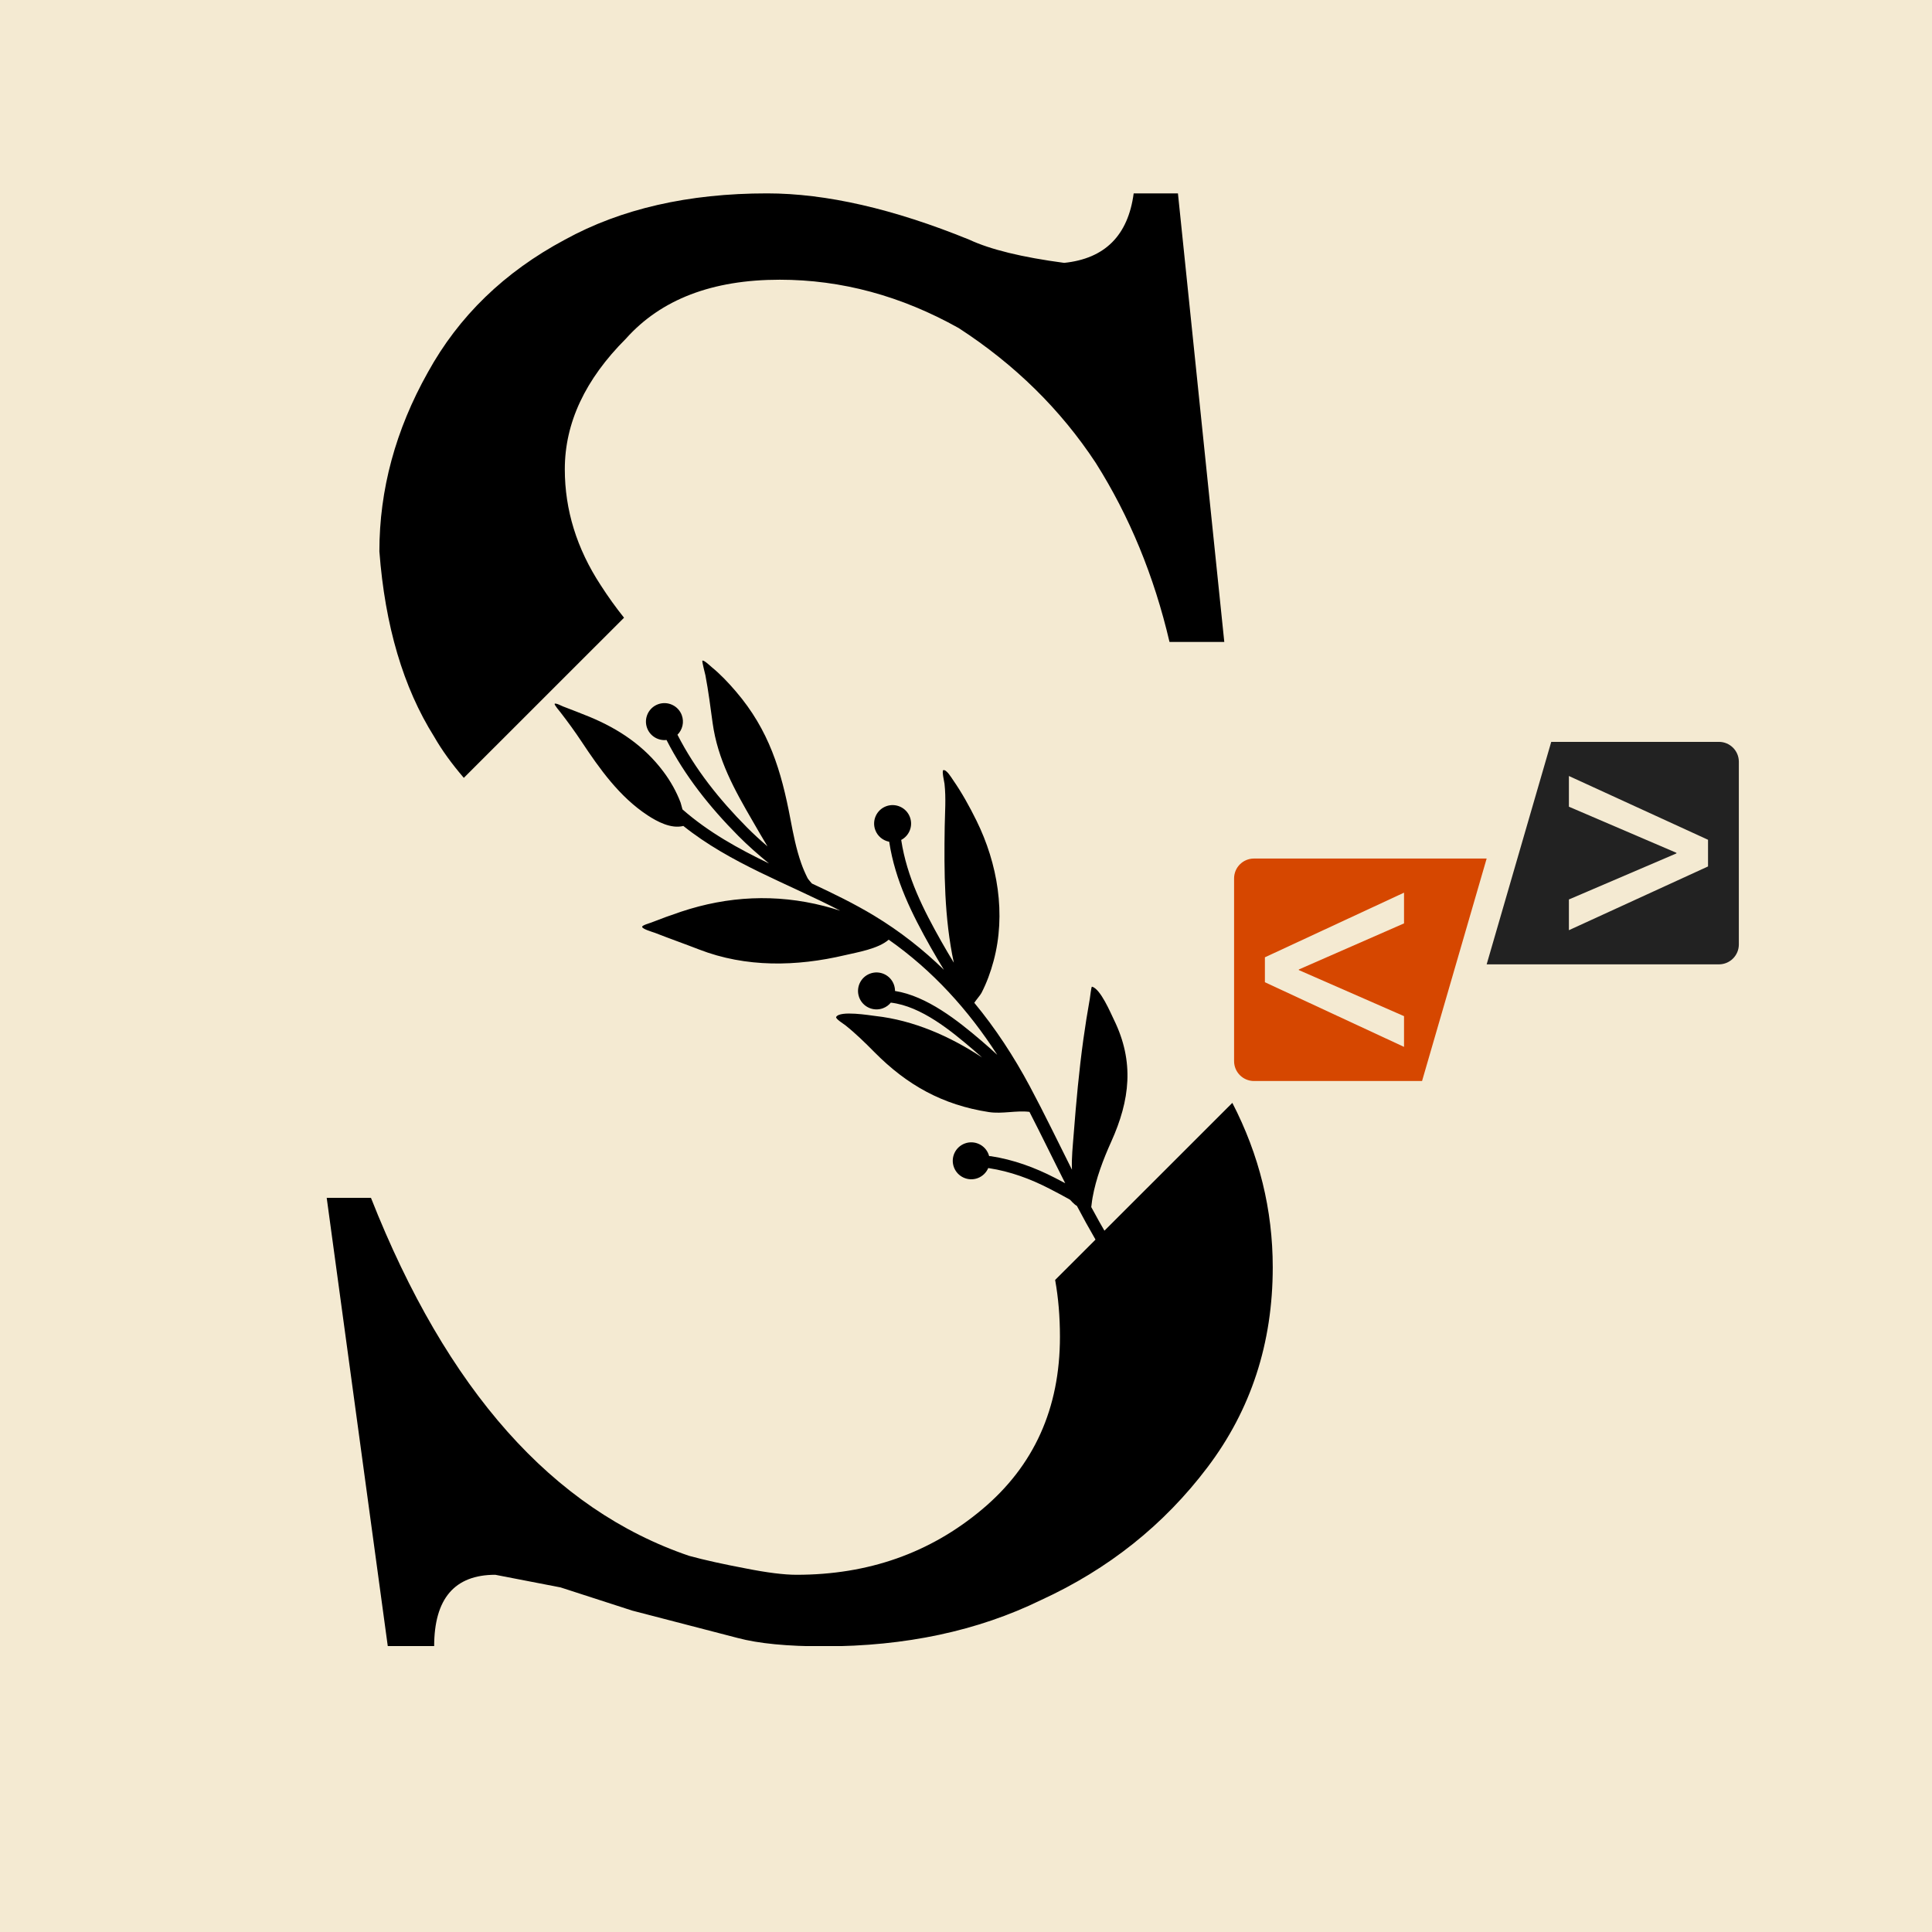 <svg xmlns="http://www.w3.org/2000/svg" xmlns:xlink="http://www.w3.org/1999/xlink" width="500" zoomAndPan="magnify" viewBox="0 0 375 375" height="500" preserveAspectRatio="xMidYMid meet" version="1.0"><defs><clipPath id="dea938ebe3"><path d="M 63.176 37.5 L 248 37.5 L 248 319.5 L 63.176 319.5 Z M 63.176 37.5 " clip-rule="nonzero"/></clipPath><clipPath id="4e7fcb12f1"><path d="M 239.531 166 L 289 166 L 289 209.973 L 239.531 209.973 Z M 239.531 166 " clip-rule="nonzero"/></clipPath><clipPath id="e908ad2d20"><path d="M 288 143.973 L 337.781 143.973 L 337.781 188 L 288 188 Z M 288 143.973 " clip-rule="nonzero"/></clipPath></defs><rect x="-37.5" width="450" fill="#ffffff" y="-37.5" height="450" fill-opacity="1"/><rect x="-37.5" width="450" fill="#f4ead2" y="-37.5" height="450" fill-opacity="1"/><path fill="#000000" d="M 132.469 157.105 C 132.301 156.523 132.152 155.902 132.098 155.766 C 131.285 153.633 130.141 151.605 128.773 149.781 C 125.035 144.793 120.168 141.523 114.457 139.148 C 112.738 138.434 110.988 137.785 109.254 137.109 C 109.043 137.027 107.883 136.41 107.664 136.605 C 107.504 136.75 108.699 138.152 108.789 138.266 C 110.203 140.098 111.578 141.977 112.855 143.906 C 116.414 149.27 120.238 154.664 125.707 158.258 C 127.566 159.477 130.266 160.922 132.637 160.316 C 141.766 167.613 152.789 171.43 163.09 176.762 C 162.047 176.43 160.996 176.129 159.938 175.855 C 150.586 173.461 141.297 173.926 132.184 176.965 C 130.211 177.625 128.266 178.332 126.332 179.094 C 126.109 179.18 124.613 179.598 124.637 179.898 C 124.668 180.344 126.805 180.941 127.137 181.07 C 129.973 182.18 132.848 183.191 135.688 184.293 C 144.805 187.828 154.613 187.613 163.996 185.402 C 166.348 184.848 170.457 184.184 172.496 182.391 C 181.035 188.379 187.949 196.02 193.57 204.746 C 192.543 203.797 191.5 202.871 190.438 201.965 C 185.965 198.148 179.906 193.316 173.723 192.348 C 173.723 191.93 173.648 191.504 173.496 191.086 C 172.805 189.23 170.738 188.285 168.879 188.977 C 167.023 189.664 166.078 191.73 166.766 193.59 C 167.457 195.445 169.527 196.391 171.383 195.699 C 172 195.469 172.52 195.09 172.906 194.609 C 178.836 195.305 184.621 200.098 188.906 203.758 C 189.48 204.25 190.051 204.746 190.617 205.25 C 184.414 201.148 177.328 198.027 169.91 197.203 C 168.898 197.09 163.008 196.082 162.301 197.395 C 162.117 197.734 163.82 198.793 164.035 198.965 C 166.066 200.574 167.934 202.41 169.754 204.25 C 176.051 210.605 182.934 214.465 191.934 215.852 C 194.535 216.254 197.281 215.492 199.82 215.816 C 202.18 220.414 204.426 225.062 206.758 229.664 C 206.102 229.316 205.445 228.973 204.789 228.633 C 200.836 226.594 196.703 225.086 192.305 224.41 C 192.199 224.395 192.094 224.395 191.992 224.402 C 191.961 224.289 191.926 224.176 191.883 224.062 C 191.195 222.207 189.125 221.262 187.27 221.949 C 185.41 222.641 184.465 224.707 185.156 226.562 C 185.848 228.418 187.914 229.363 189.77 228.676 C 190.73 228.316 191.449 227.59 191.82 226.715 C 191.863 226.723 191.902 226.73 191.945 226.738 C 196.094 227.375 199.984 228.805 203.707 230.727 C 205.004 231.395 206.297 232.082 207.574 232.793 C 207.762 232.898 207.961 233.16 208.168 233.371 C 208.457 233.66 208.746 233.91 208.992 234.043 L 209.023 234.059 C 211.328 238.426 213.766 242.715 216.52 246.848 C 218.242 249.438 220.137 251.914 222.023 254.383 C 222.363 254.828 222.926 255.836 223.535 256.465 C 223.977 256.918 224.465 257.203 224.922 257.293 C 225.562 257.414 226.18 256.992 226.301 256.355 C 226.418 255.738 226.031 255.137 225.426 254.992 C 225.371 254.938 225.027 254.605 224.855 254.367 C 224.469 253.84 224.129 253.258 223.898 252.953 C 222.043 250.523 220.176 248.09 218.48 245.543 C 216.055 241.898 213.871 238.125 211.812 234.293 C 211.902 233.445 212.047 232.551 212.062 232.473 C 212.723 228.746 214.141 225.035 215.688 221.602 C 219.332 213.523 220.211 206.098 216.215 197.934 C 215.605 196.691 213.598 191.871 211.938 191.516 C 211.824 191.492 211.562 193.664 211.539 193.812 C 211.07 196.457 210.645 199.098 210.277 201.758 C 209.438 207.844 208.887 213.891 208.414 220.008 C 208.227 222.469 207.965 224.758 208.066 227.035 C 205.359 221.648 202.746 216.207 199.898 210.879 C 196.789 205.062 193.219 199.605 189.109 194.641 C 189.492 194.055 190.285 193.148 190.5 192.734 C 191.52 190.762 192.281 188.668 192.855 186.527 C 195.301 177.43 193.652 167.629 189.527 159.273 C 188.184 156.551 186.703 153.867 184.969 151.375 C 184.73 151.035 183.711 149.289 183.086 149.492 C 182.777 149.594 183.301 151.879 183.328 152.133 C 183.637 154.902 183.414 157.668 183.367 160.445 C 183.23 169.176 183.277 178.234 185.137 186.859 C 184.316 185.504 183.508 184.145 182.73 182.766 C 179.191 176.492 176.039 170.266 174.934 163.098 C 174.93 163.078 174.926 163.055 174.922 163.031 C 176.5 162.207 177.254 160.316 176.617 158.605 C 175.926 156.75 173.859 155.805 172 156.492 C 170.145 157.184 169.199 159.25 169.891 161.105 C 170.344 162.328 171.398 163.156 172.594 163.383 C 172.598 163.406 172.598 163.434 172.605 163.457 C 173.754 170.91 176.996 177.398 180.676 183.926 C 181.496 185.379 182.355 186.812 183.219 188.242 C 179.172 184.293 174.684 180.77 169.699 177.75 C 165.797 175.391 161.703 173.406 157.586 171.488 C 157.398 171.246 156.891 170.715 156.746 170.434 C 156.281 169.512 155.867 168.551 155.523 167.578 C 154.543 164.805 153.973 161.898 153.426 159.016 C 151.641 149.562 149.262 141.707 142.84 134.215 C 141.391 132.523 139.848 130.883 138.121 129.473 C 137.91 129.301 136.676 128.105 136.34 128.23 C 136.195 128.281 136.891 130.902 136.922 131.082 C 137.508 134.145 137.895 137.25 138.32 140.336 C 139.305 147.453 142.547 153.277 146.109 159.402 C 147.117 161.133 148.031 162.75 148.969 164.277 C 147.59 163.094 146.242 161.867 144.961 160.574 C 139.645 155.207 134.93 149.344 131.496 142.609 C 132.465 141.648 132.836 140.172 132.332 138.812 C 131.641 136.957 129.574 136.012 127.715 136.699 C 125.859 137.391 124.914 139.457 125.602 141.312 C 126.191 142.891 127.77 143.812 129.371 143.629 C 132.918 150.602 137.785 156.68 143.285 162.23 C 145.172 164.137 147.191 165.898 149.262 167.598 C 143.312 164.727 137.543 161.551 132.469 157.105 Z M 132.469 157.105 " fill-opacity="1" fill-rule="evenodd"/><g clip-path="url(#dea938ebe3)"><path fill="#000000" d="M 239.195 214.066 L 204.801 248.438 C 205.426 251.887 205.734 255.562 205.734 259.48 C 205.734 273.375 200.691 284.543 190.602 292.988 C 180.516 301.449 168.52 305.664 154.613 305.664 C 152.16 305.664 148.887 305.25 144.797 304.441 C 140.438 303.617 136.754 302.809 133.758 301.988 C 107.309 292.988 86.727 269.828 72.004 232.5 L 63.414 232.5 L 75.273 319.555 L 84.27 319.555 C 84.27 310.305 88.227 305.664 96.133 305.664 L 108.809 308.117 L 122.715 312.617 L 143.164 317.926 C 147.254 319.016 152.84 319.555 159.93 319.555 C 175.742 319.555 189.785 316.562 202.055 310.574 C 215.141 304.57 225.91 295.996 234.363 284.812 C 242.816 273.645 247.039 260.703 247.039 245.984 C 247.039 234.828 244.426 224.184 239.195 214.066 Z M 90.027 150.98 L 121.125 119.898 C 119.523 117.898 118.008 115.789 116.578 113.559 C 111.945 106.473 109.629 98.98 109.629 91.078 C 109.629 82.086 113.582 73.641 121.488 65.738 C 128.305 58.105 138.254 54.293 151.344 54.293 C 163.34 54.293 174.926 57.426 186.105 63.691 C 197.012 70.777 205.871 79.496 212.688 89.852 C 219.23 100.207 224.004 111.789 227 124.598 L 237.633 124.598 L 228.637 37.535 L 220.047 37.535 C 218.957 45.707 214.461 50.203 206.555 51.023 C 198.375 49.934 192.238 48.434 188.148 46.527 C 173.426 40.531 160.34 37.535 148.887 37.535 C 133.621 37.535 120.531 40.531 109.629 46.527 C 97.902 52.793 89.043 61.375 83.043 72.277 C 76.773 83.449 73.637 95.031 73.637 107.02 C 74.73 121.461 78.273 133.453 84.27 142.992 C 85.746 145.574 87.664 148.227 90.027 150.98 Z M 90.027 150.98 " fill-opacity="1" fill-rule="nonzero"/></g><g clip-path="url(#4e7fcb12f1)"><path fill="#d64700" d="M 272.52 197.234 L 272.52 203.199 L 245.516 190.652 L 245.516 185.812 L 272.52 173.266 L 272.52 179.23 L 252.098 188.176 L 252.098 188.289 Z M 288.559 166.641 L 243.395 166.641 C 241.266 166.641 239.535 168.367 239.535 170.5 L 239.535 205.965 C 239.535 208.098 241.266 209.824 243.395 209.824 L 276.02 209.824 L 288.559 166.641 " fill-opacity="1" fill-rule="nonzero"/></g><g clip-path="url(#e908ad2d20)"><path fill="#222222" d="M 331.527 168.176 L 304.523 180.551 L 304.523 174.586 L 325.395 165.645 L 325.395 165.531 L 304.523 156.582 L 304.523 150.621 L 331.527 163 Z M 301.094 143.996 L 288.559 187.18 L 333.645 187.18 C 335.777 187.18 337.508 185.449 337.508 183.316 L 337.508 147.855 C 337.508 145.723 335.777 143.996 333.645 143.996 L 301.094 143.996 " fill-opacity="1" fill-rule="nonzero"/></g></svg>
